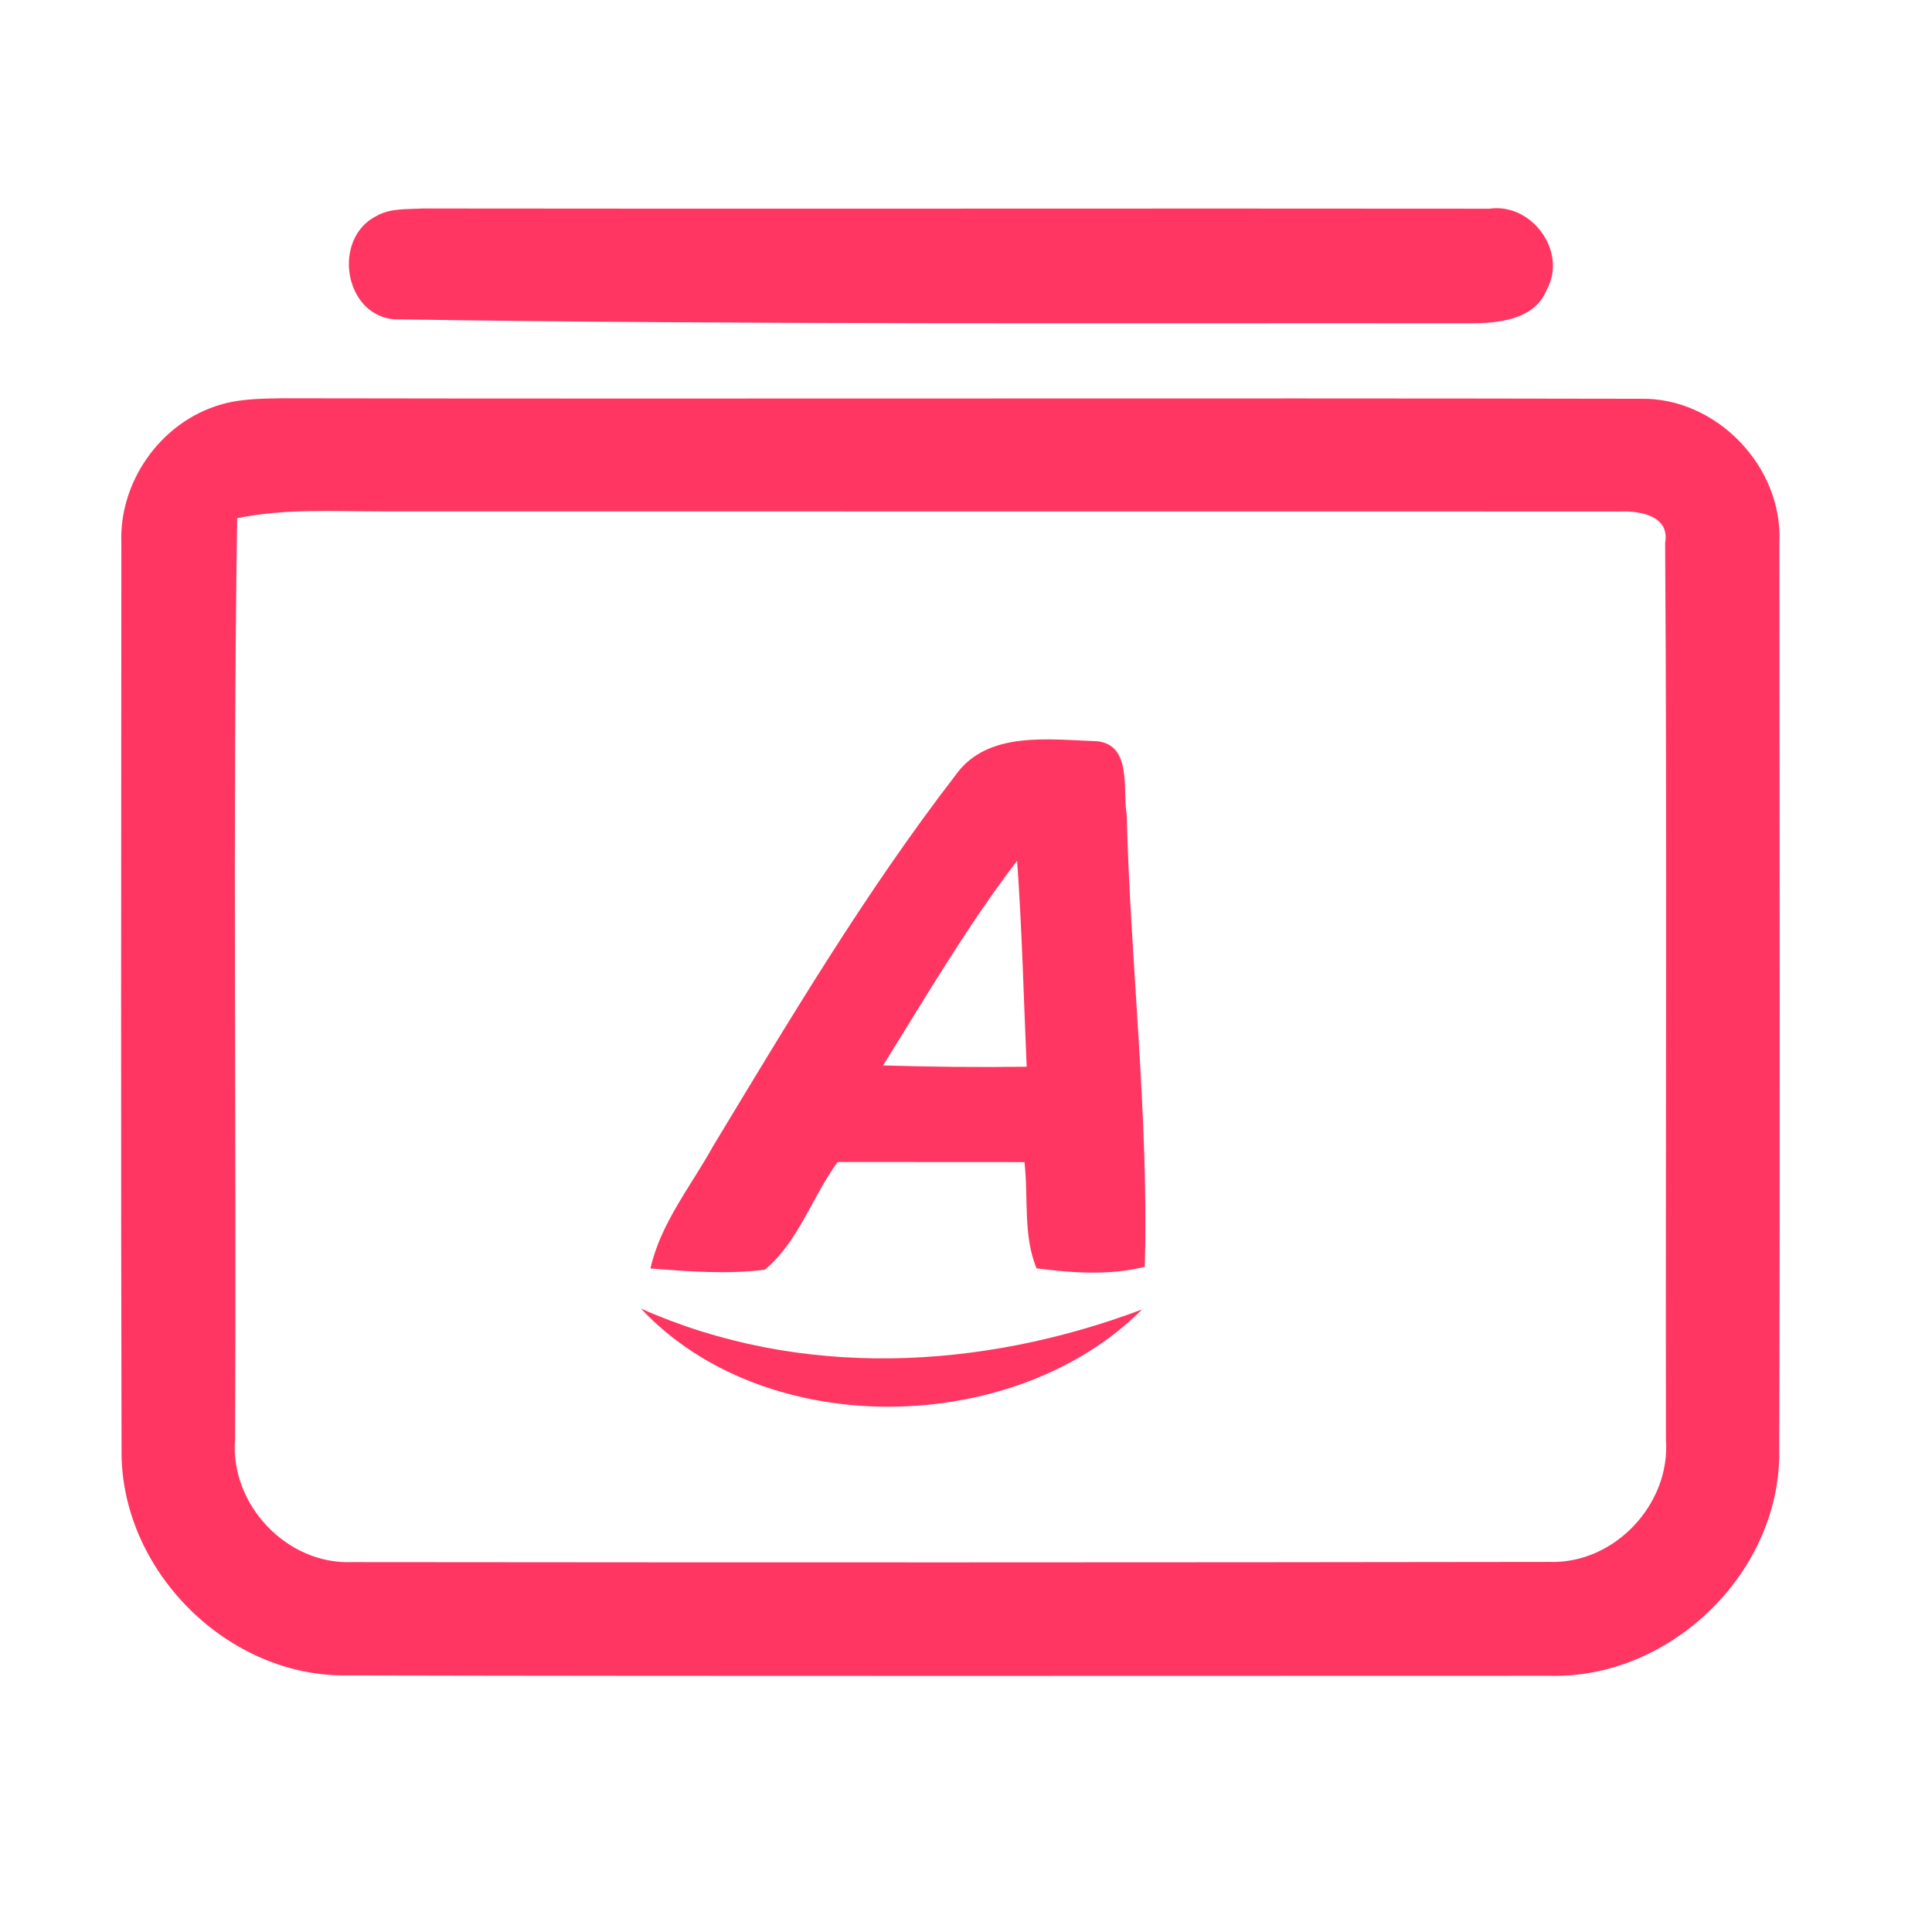 <?xml version="1.0" encoding="UTF-8" ?>
<!DOCTYPE svg PUBLIC "-//W3C//DTD SVG 1.1//EN" "http://www.w3.org/Graphics/SVG/1.1/DTD/svg11.dtd">
<svg width="192pt" height="192pt" viewBox="0 0 192 192" version="1.1" xmlns="http://www.w3.org/2000/svg">
<g id="#ff3661ff">
<path fill="#ff3661" opacity="1.00" d=" M 37.40 21.47 C 38.79 20.67 40.46 20.81 41.99 20.72 C 77.34 20.77 112.68 20.70 148.03 20.74 C 152.22 20.14 155.79 24.99 153.73 28.77 C 152.50 31.83 148.86 32.13 146.01 32.13 C 110.37 32.09 74.71 32.28 39.08 31.73 C 34.13 31.19 33.04 23.67 37.40 21.47 Z" />
<path fill="#ff3661" opacity="1.00" d=" M 21.34 40.40 C 23.47 39.64 25.76 39.61 28.00 39.58 C 72.99 39.66 117.99 39.54 162.98 39.63 C 170.56 39.45 177.22 46.39 176.83 53.94 C 176.85 83.98 176.90 114.02 176.82 144.06 C 177.04 156.15 166.11 166.83 154.06 166.54 C 114.04 166.54 74.01 166.59 33.99 166.50 C 22.24 166.38 11.93 155.82 12.08 144.06 C 12.00 114.02 12.05 83.98 12.06 53.94 C 11.84 48.03 15.74 42.31 21.34 40.40 M 23.57 51.50 C 23.11 82.01 23.51 112.54 23.36 143.05 C 22.85 149.51 28.49 155.51 35.00 155.24 C 74.66 155.28 114.33 155.28 154.00 155.22 C 160.45 155.43 166.03 149.47 165.56 143.07 C 165.51 113.36 165.68 83.65 165.48 53.95 C 165.97 51.30 163.06 50.76 161.04 50.83 C 120.03 50.83 79.02 50.82 38.00 50.82 C 33.19 50.82 28.32 50.52 23.57 51.50 Z" />
<path fill="#ff3661" opacity="1.00" d=" M 95.01 76.97 C 98.16 72.59 104.30 73.51 109.00 73.66 C 112.55 74.02 111.54 78.50 111.97 80.97 C 112.35 95.94 114.18 110.95 113.77 125.89 C 110.27 126.78 106.56 126.50 103.01 126.05 C 101.65 122.74 102.22 118.99 101.81 115.49 C 95.62 115.49 89.43 115.49 83.24 115.48 C 80.71 118.95 79.35 123.40 76.01 126.18 C 72.24 126.66 68.42 126.35 64.64 126.06 C 65.66 121.54 68.65 117.91 70.85 113.93 C 78.46 101.34 86.01 88.64 95.01 76.97 M 87.76 105.88 C 92.51 106.03 97.27 106.07 102.03 106.01 C 101.73 99.19 101.57 92.35 101.08 85.54 C 96.15 91.98 92.05 99.00 87.76 105.88 Z" />
<path fill="#ff3661" opacity="1.00" d=" M 63.69 130.04 C 79.53 137.09 97.50 136.16 113.50 130.13 C 100.90 142.75 76.12 143.32 63.69 130.04 Z" />
</g>
</svg>
